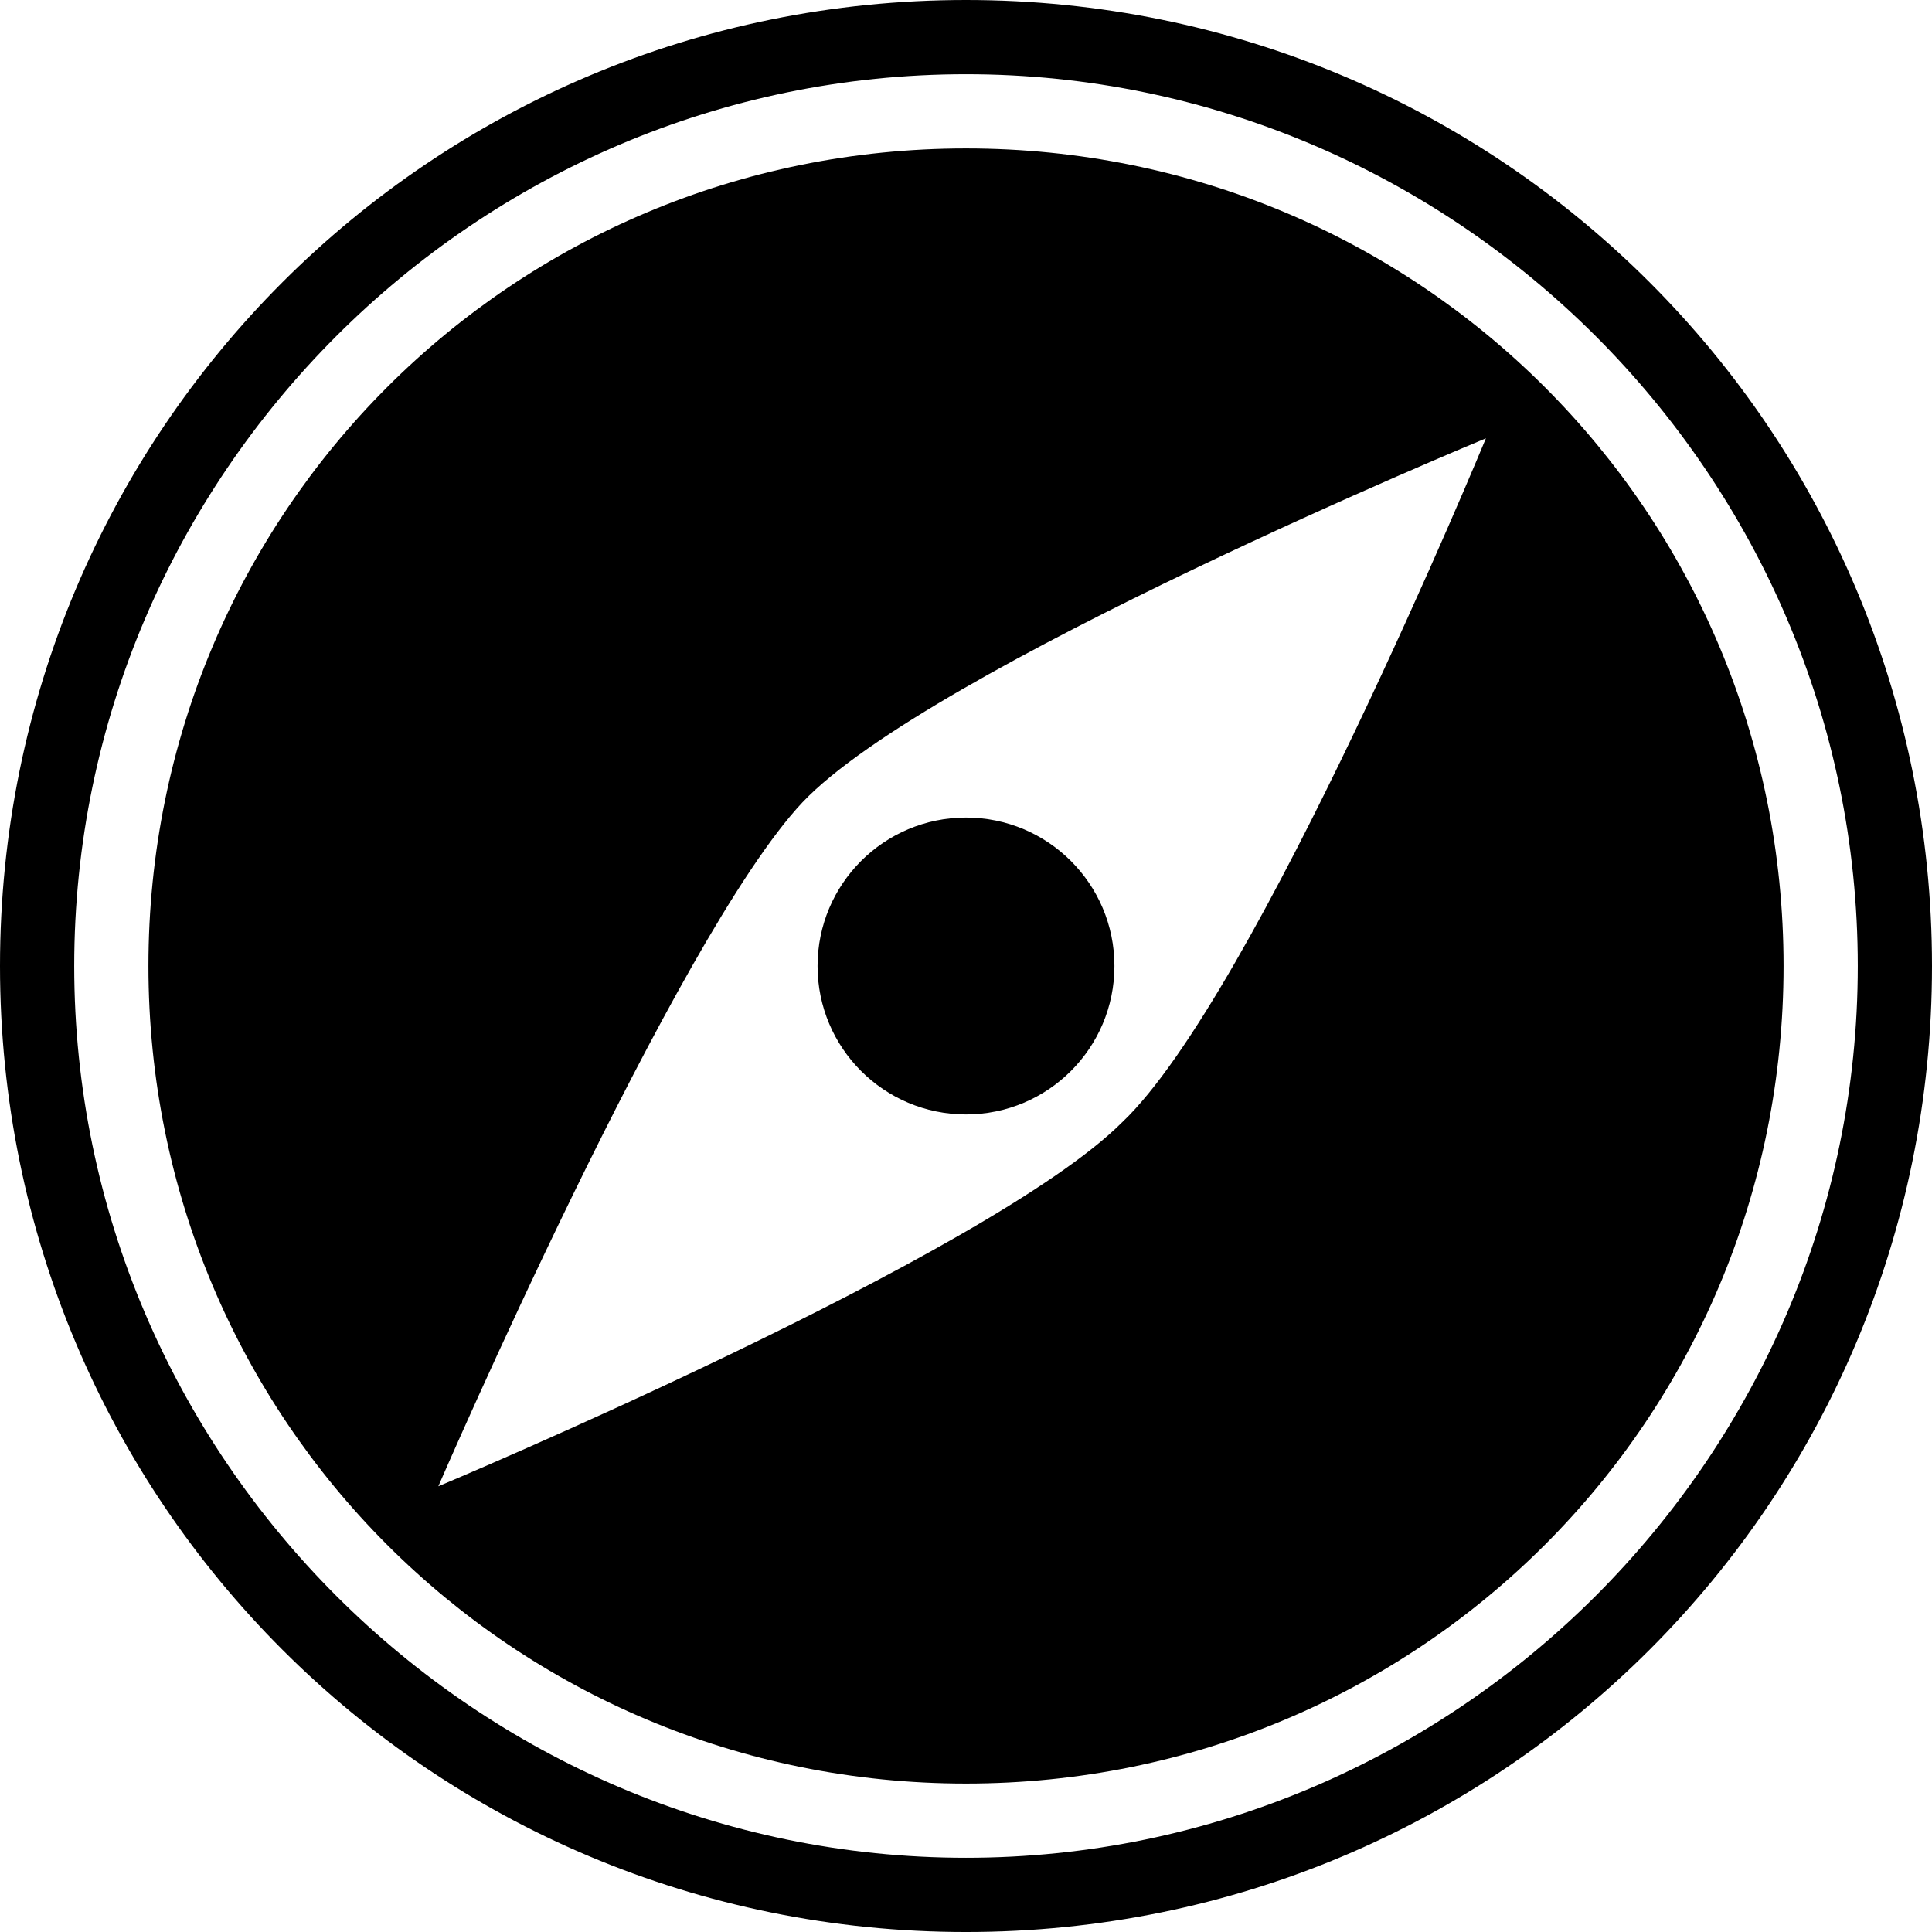 <?xml version="1.0" encoding="iso-8859-1"?>
<!-- Generator: Adobe Illustrator 16.0.0, SVG Export Plug-In . SVG Version: 6.00 Build 0)  -->
<!DOCTYPE svg PUBLIC "-//W3C//DTD SVG 1.1//EN" "http://www.w3.org/Graphics/SVG/1.1/DTD/svg11.dtd">
<svg version="1.1" id="Capa_1" xmlns="http://www.w3.org/2000/svg" xmlns:xlink="http://www.w3.org/1999/xlink" x="0px" y="0px"
	 width="497.199px" height="497.199px" viewBox="0 0 497.199 497.199" style="enable-background:new 0 0 497.199 497.199;"
	 xml:space="preserve">
<g>
	<g>
		<path d="M248.6,38.2C131.9,38.2,38.2,131.9,38.2,248.6c0,116.701,93.7,210.4,210.4,210.4C365.301,459,459,365.301,459,248.6
			C459,131.9,365.301,38.2,248.6,38.2z M288.801,288.801c-34.4,34.398-176,93.699-176,93.699s61.2-141.5,93.7-176
			c32.5-34.4,175.9-93.7,175.9-93.7S323.199,256.199,288.801,288.801z"/>
		<circle cx="248.6" cy="248.6" r="38.2"/>
		<path d="M248.6,0C110.9,0,0,110.9,0,248.6c0,137.701,110.9,248.6,248.6,248.6c137.701,0,248.599-110.898,248.599-248.6
			C497.199,110.9,386.301,0,248.6,0z M248.6,478.1c-126.2,0-229.5-103.299-229.5-229.5c0-126.2,103.3-229.5,229.5-229.5
			c126.201,0,229.5,103.3,229.5,229.5C478.1,374.801,374.801,478.1,248.6,478.1z"/>
	</g>
</g>
<g>
</g>
<g>
</g>
<g>
</g>
<g>
</g>
<g>
</g>
<g>
</g>
<g>
</g>
<g>
</g>
<g>
</g>
<g>
</g>
<g>
</g>
<g>
</g>
<g>
</g>
<g>
</g>
<g>
</g>
</svg>
